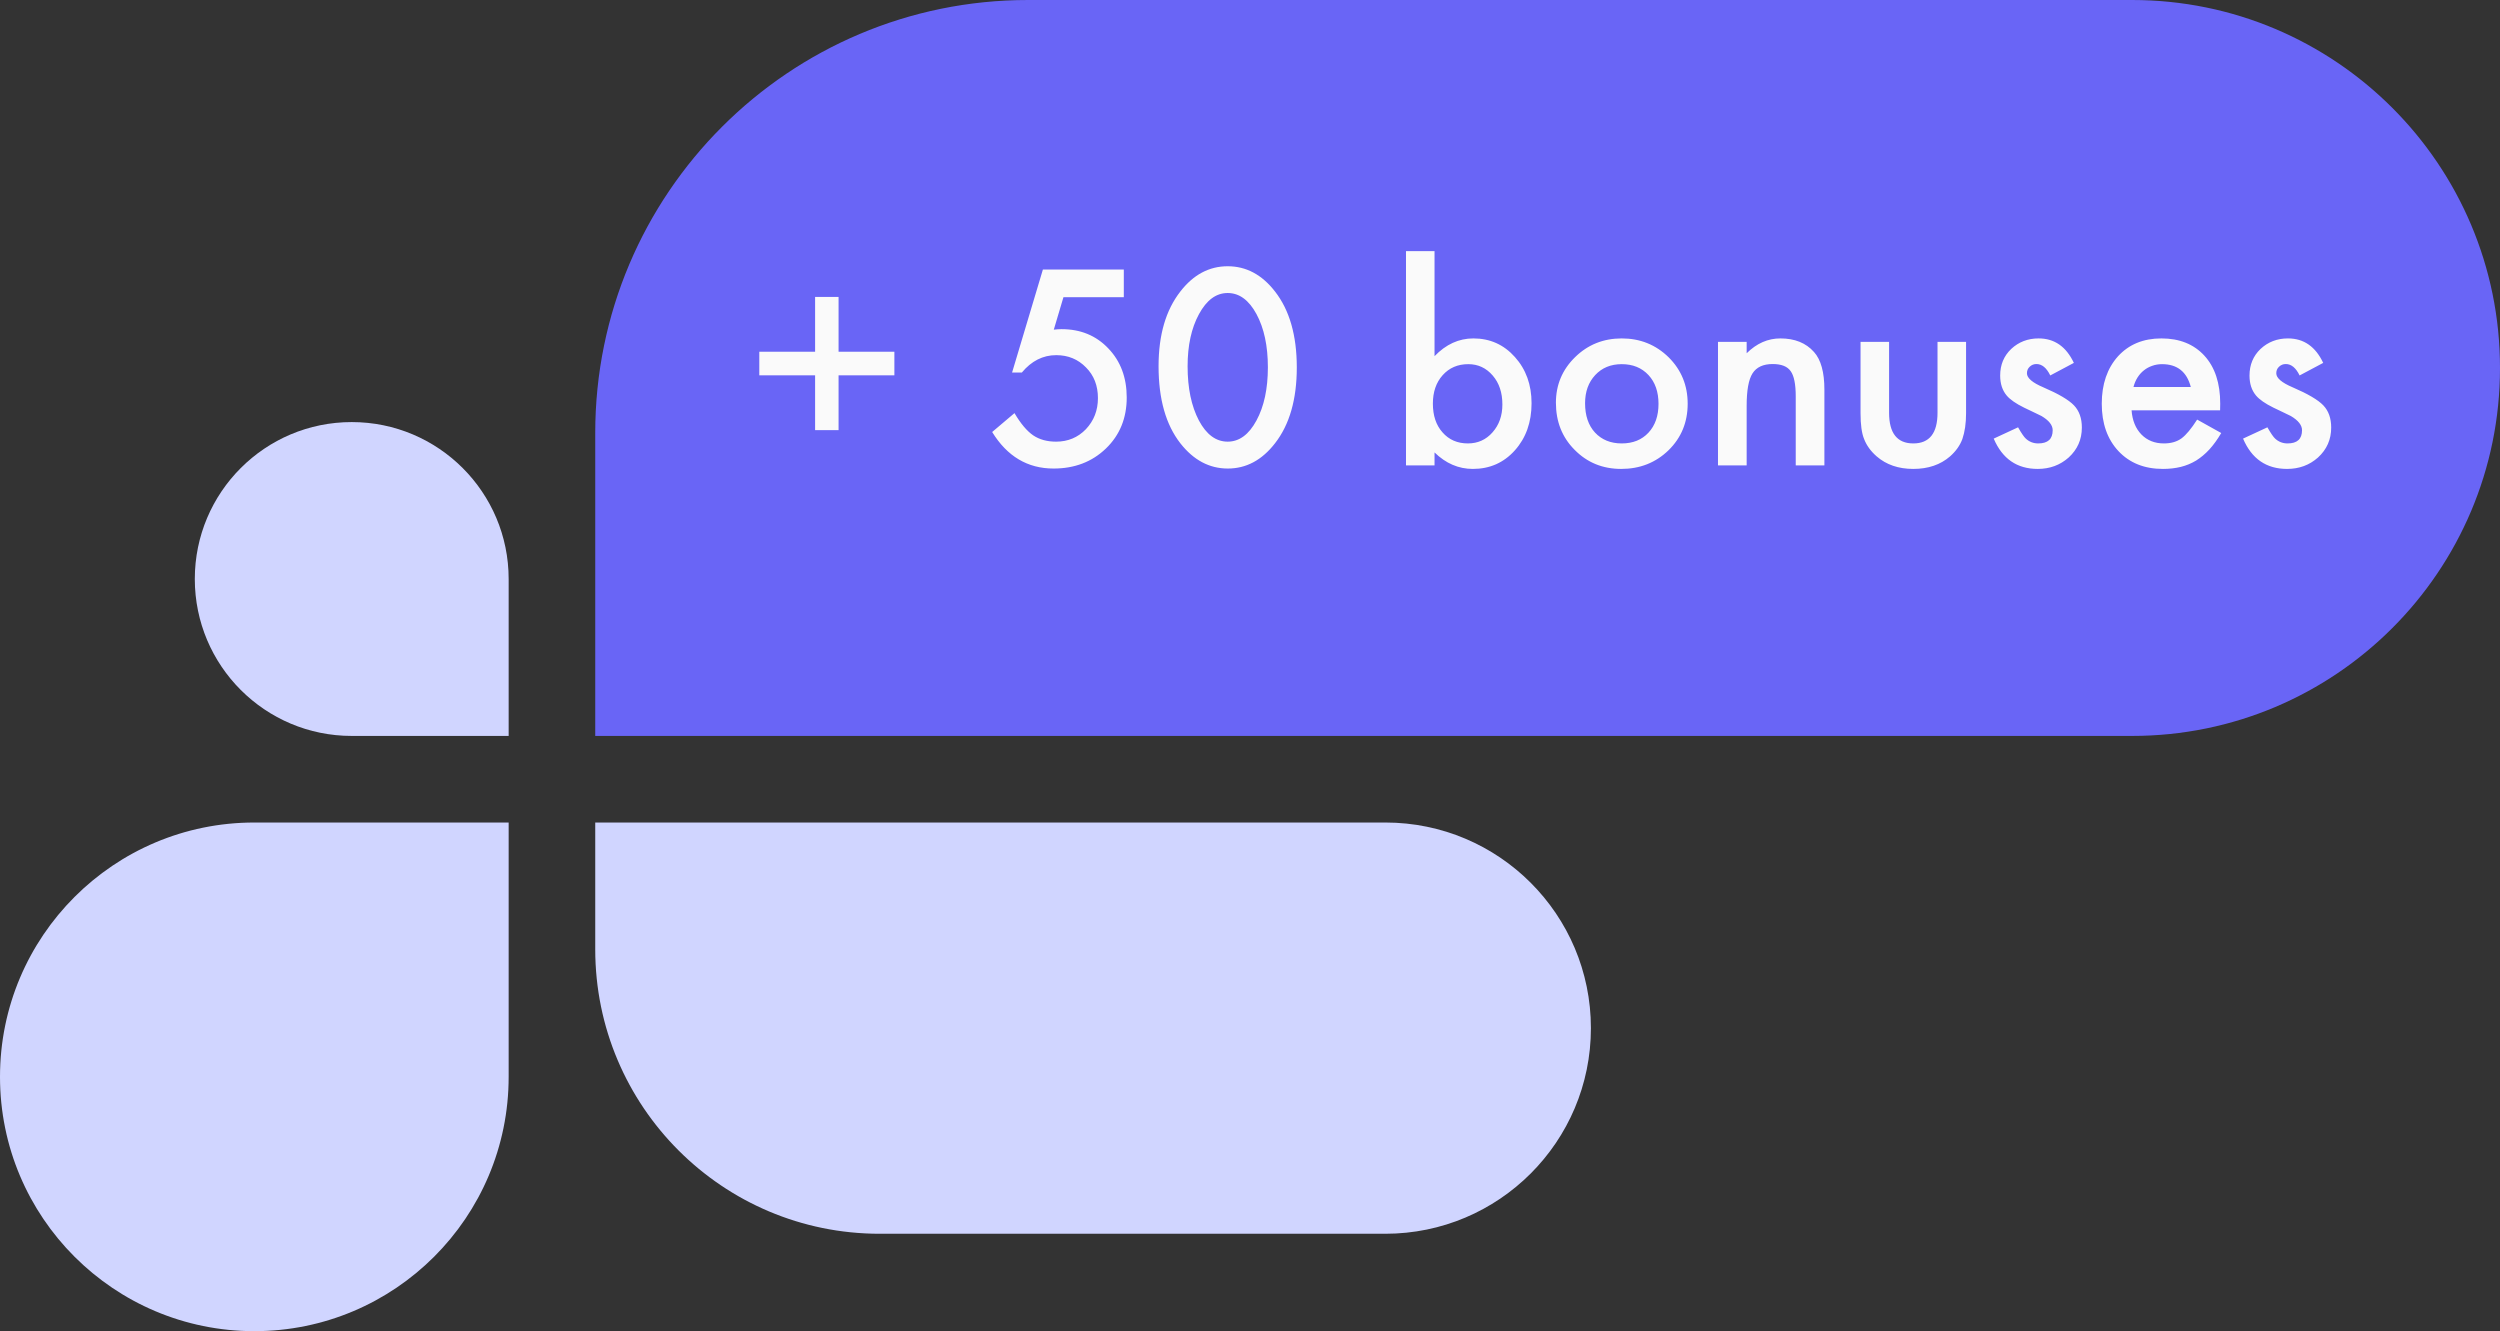 <!-- sample rectangle -->
<svg width="231" height="123" viewBox="0 0 231 123" fill="none" xmlns="http://www.w3.org/2000/svg">
<rect x="0" y="0" width="231" height="123" fill="#333333" stroke="none"/>
<path d="M47 99.5C47 112.479 36.479 123 23.5 123C10.521 123 4.7345e-06 112.479 5.86913e-06 99.5C7.00377e-06 86.521 10.521 76 23.5 76L47 76L47 99.5Z" fill="#D0D5FF"/>
<path d="M32.5 68C24.492 68 18 61.508 18 53.5C18 45.492 24.492 39 32.5 39C40.508 39 47 45.492 47 53.5L47 68L32.5 68Z" fill="#D0D5FF"/>
<path d="M128 76C138.493 76 147 84.507 147 95C147 105.493 138.493 114 128 114L81.286 114C66.769 114 55 102.231 55 87.714L55 76L128 76Z" fill="#D0D5FF"/>
<path d="M55 40C55 17.909 72.909 0 95 0L197 0C215.778 0 231 15.222 231 34C231 52.778 215.778 68 197 68L55 68L55 40Z" fill="#6965F6"/>
<path d="M70.16 34.68V32.5H75.316V27.438H77.484V32.5H82.641V34.68H77.484V39.742H75.316V34.68H70.16ZM103.84 27.461H98.262L97.371 30.461C97.504 30.445 97.629 30.434 97.746 30.426C97.871 30.418 97.984 30.414 98.086 30.414C99.844 30.414 101.285 31.008 102.41 32.195C103.543 33.375 104.109 34.887 104.109 36.73C104.109 38.637 103.469 40.207 102.188 41.441C100.906 42.676 99.293 43.293 97.348 43.293C94.949 43.293 93.059 42.168 91.676 39.918L93.738 38.172C94.309 39.141 94.883 39.824 95.461 40.223C96.039 40.613 96.746 40.809 97.582 40.809C98.676 40.809 99.594 40.426 100.336 39.66C101.078 38.871 101.449 37.914 101.449 36.789C101.449 35.633 101.082 34.688 100.348 33.953C99.613 33.195 98.695 32.816 97.594 32.816C96.367 32.816 95.309 33.352 94.418 34.422H93.516L96.363 24.906H103.84V27.461ZM107.051 33.836C107.051 30.953 107.723 28.652 109.066 26.934C110.27 25.379 111.727 24.602 113.438 24.602C115.148 24.602 116.605 25.379 117.809 26.934C119.152 28.652 119.824 30.992 119.824 33.953C119.824 36.906 119.152 39.242 117.809 40.961C116.605 42.516 115.152 43.293 113.449 43.293C111.746 43.293 110.285 42.516 109.066 40.961C107.723 39.242 107.051 36.867 107.051 33.836ZM109.734 33.848C109.734 35.855 110.082 37.523 110.777 38.852C111.473 40.156 112.359 40.809 113.438 40.809C114.508 40.809 115.395 40.156 116.098 38.852C116.801 37.555 117.152 35.918 117.152 33.941C117.152 31.965 116.801 30.324 116.098 29.02C115.395 27.723 114.508 27.074 113.438 27.074C112.375 27.074 111.492 27.723 110.789 29.02C110.086 30.309 109.734 31.918 109.734 33.848ZM132.551 23.207V32.91C133.605 31.816 134.801 31.27 136.137 31.27C137.676 31.27 138.957 31.844 139.98 32.992C141.004 34.133 141.516 35.555 141.516 37.258C141.516 39.016 141 40.469 139.969 41.617C138.945 42.758 137.652 43.328 136.09 43.328C134.77 43.328 133.59 42.82 132.551 41.805V43H129.914V23.207H132.551ZM138.82 37.375C138.82 36.281 138.523 35.391 137.93 34.703C137.328 34 136.574 33.648 135.668 33.648C134.699 33.648 133.91 33.988 133.301 34.668C132.699 35.34 132.398 36.215 132.398 37.293C132.398 38.402 132.695 39.289 133.289 39.953C133.883 40.633 134.664 40.973 135.633 40.973C136.547 40.973 137.305 40.633 137.906 39.953C138.516 39.266 138.82 38.406 138.82 37.375ZM143.766 37.211C143.766 35.562 144.355 34.16 145.535 33.004C146.715 31.848 148.152 31.27 149.848 31.27C151.551 31.27 152.996 31.852 154.184 33.016C155.355 34.18 155.941 35.609 155.941 37.305C155.941 39.016 155.352 40.449 154.172 41.605C152.984 42.754 151.527 43.328 149.801 43.328C148.09 43.328 146.656 42.742 145.5 41.57C144.344 40.414 143.766 38.961 143.766 37.211ZM146.461 37.258C146.461 38.398 146.766 39.301 147.375 39.965C148 40.637 148.824 40.973 149.848 40.973C150.879 40.973 151.703 40.641 152.32 39.977C152.938 39.312 153.246 38.426 153.246 37.316C153.246 36.207 152.938 35.32 152.32 34.656C151.695 33.984 150.871 33.648 149.848 33.648C148.84 33.648 148.023 33.984 147.398 34.656C146.773 35.328 146.461 36.195 146.461 37.258ZM158.742 31.586H161.391V32.641C162.312 31.727 163.352 31.27 164.508 31.27C165.836 31.27 166.871 31.688 167.613 32.523C168.254 33.234 168.574 34.395 168.574 36.004V43H165.926V36.625C165.926 35.5 165.77 34.723 165.457 34.293C165.152 33.855 164.598 33.637 163.793 33.637C162.918 33.637 162.297 33.926 161.93 34.504C161.57 35.074 161.391 36.07 161.391 37.492V43H158.742V31.586ZM174.551 31.586V38.137C174.551 40.027 175.297 40.973 176.789 40.973C178.281 40.973 179.027 40.027 179.027 38.137V31.586H181.664V38.195C181.664 39.109 181.551 39.898 181.324 40.562C181.105 41.156 180.727 41.691 180.188 42.168C179.297 42.941 178.164 43.328 176.789 43.328C175.422 43.328 174.293 42.941 173.402 42.168C172.855 41.691 172.469 41.156 172.242 40.562C172.023 40.031 171.914 39.242 171.914 38.195V31.586H174.551ZM191.625 33.531L189.445 34.691C189.102 33.988 188.676 33.637 188.168 33.637C187.926 33.637 187.719 33.719 187.547 33.883C187.375 34.039 187.289 34.242 187.289 34.492C187.289 34.93 187.797 35.363 188.812 35.793C190.211 36.395 191.152 36.949 191.637 37.457C192.121 37.965 192.363 38.648 192.363 39.508C192.363 40.609 191.957 41.531 191.145 42.273C190.355 42.977 189.402 43.328 188.285 43.328C186.371 43.328 185.016 42.395 184.219 40.527L186.469 39.484C186.781 40.031 187.02 40.379 187.184 40.527C187.504 40.824 187.887 40.973 188.332 40.973C189.223 40.973 189.668 40.566 189.668 39.754C189.668 39.285 189.324 38.848 188.637 38.441C188.371 38.309 188.105 38.18 187.84 38.055C187.574 37.93 187.305 37.801 187.031 37.668C186.266 37.293 185.727 36.918 185.414 36.543C185.016 36.066 184.816 35.453 184.816 34.703C184.816 33.711 185.156 32.891 185.836 32.242C186.531 31.594 187.375 31.27 188.367 31.27C189.828 31.27 190.914 32.023 191.625 33.531ZM205.137 37.914H196.957C197.027 38.852 197.332 39.598 197.871 40.152C198.41 40.699 199.102 40.973 199.945 40.973C200.602 40.973 201.145 40.816 201.574 40.504C201.996 40.191 202.477 39.613 203.016 38.77L205.242 40.012C204.898 40.598 204.535 41.102 204.152 41.523C203.77 41.938 203.359 42.281 202.922 42.555C202.484 42.82 202.012 43.016 201.504 43.141C200.996 43.266 200.445 43.328 199.852 43.328C198.148 43.328 196.781 42.781 195.75 41.688C194.719 40.586 194.203 39.125 194.203 37.305C194.203 35.5 194.703 34.039 195.703 32.922C196.711 31.82 198.047 31.27 199.711 31.27C201.391 31.27 202.719 31.805 203.695 32.875C204.664 33.938 205.148 35.41 205.148 37.293L205.137 37.914ZM202.43 35.758C202.062 34.352 201.176 33.648 199.77 33.648C199.449 33.648 199.148 33.699 198.867 33.801C198.586 33.895 198.328 34.035 198.094 34.223C197.867 34.402 197.672 34.621 197.508 34.879C197.344 35.137 197.219 35.43 197.133 35.758H202.43ZM214.664 33.531L212.484 34.691C212.141 33.988 211.715 33.637 211.207 33.637C210.965 33.637 210.758 33.719 210.586 33.883C210.414 34.039 210.328 34.242 210.328 34.492C210.328 34.93 210.836 35.363 211.852 35.793C213.25 36.395 214.191 36.949 214.676 37.457C215.16 37.965 215.402 38.648 215.402 39.508C215.402 40.609 214.996 41.531 214.184 42.273C213.395 42.977 212.441 43.328 211.324 43.328C209.41 43.328 208.055 42.395 207.258 40.527L209.508 39.484C209.82 40.031 210.059 40.379 210.223 40.527C210.543 40.824 210.926 40.973 211.371 40.973C212.262 40.973 212.707 40.566 212.707 39.754C212.707 39.285 212.363 38.848 211.676 38.441C211.41 38.309 211.145 38.18 210.879 38.055C210.613 37.93 210.344 37.801 210.07 37.668C209.305 37.293 208.766 36.918 208.453 36.543C208.055 36.066 207.855 35.453 207.855 34.703C207.855 33.711 208.195 32.891 208.875 32.242C209.57 31.594 210.414 31.27 211.406 31.27C212.867 31.27 213.953 32.023 214.664 33.531Z" fill="#FAFAFA"/>
</svg>
